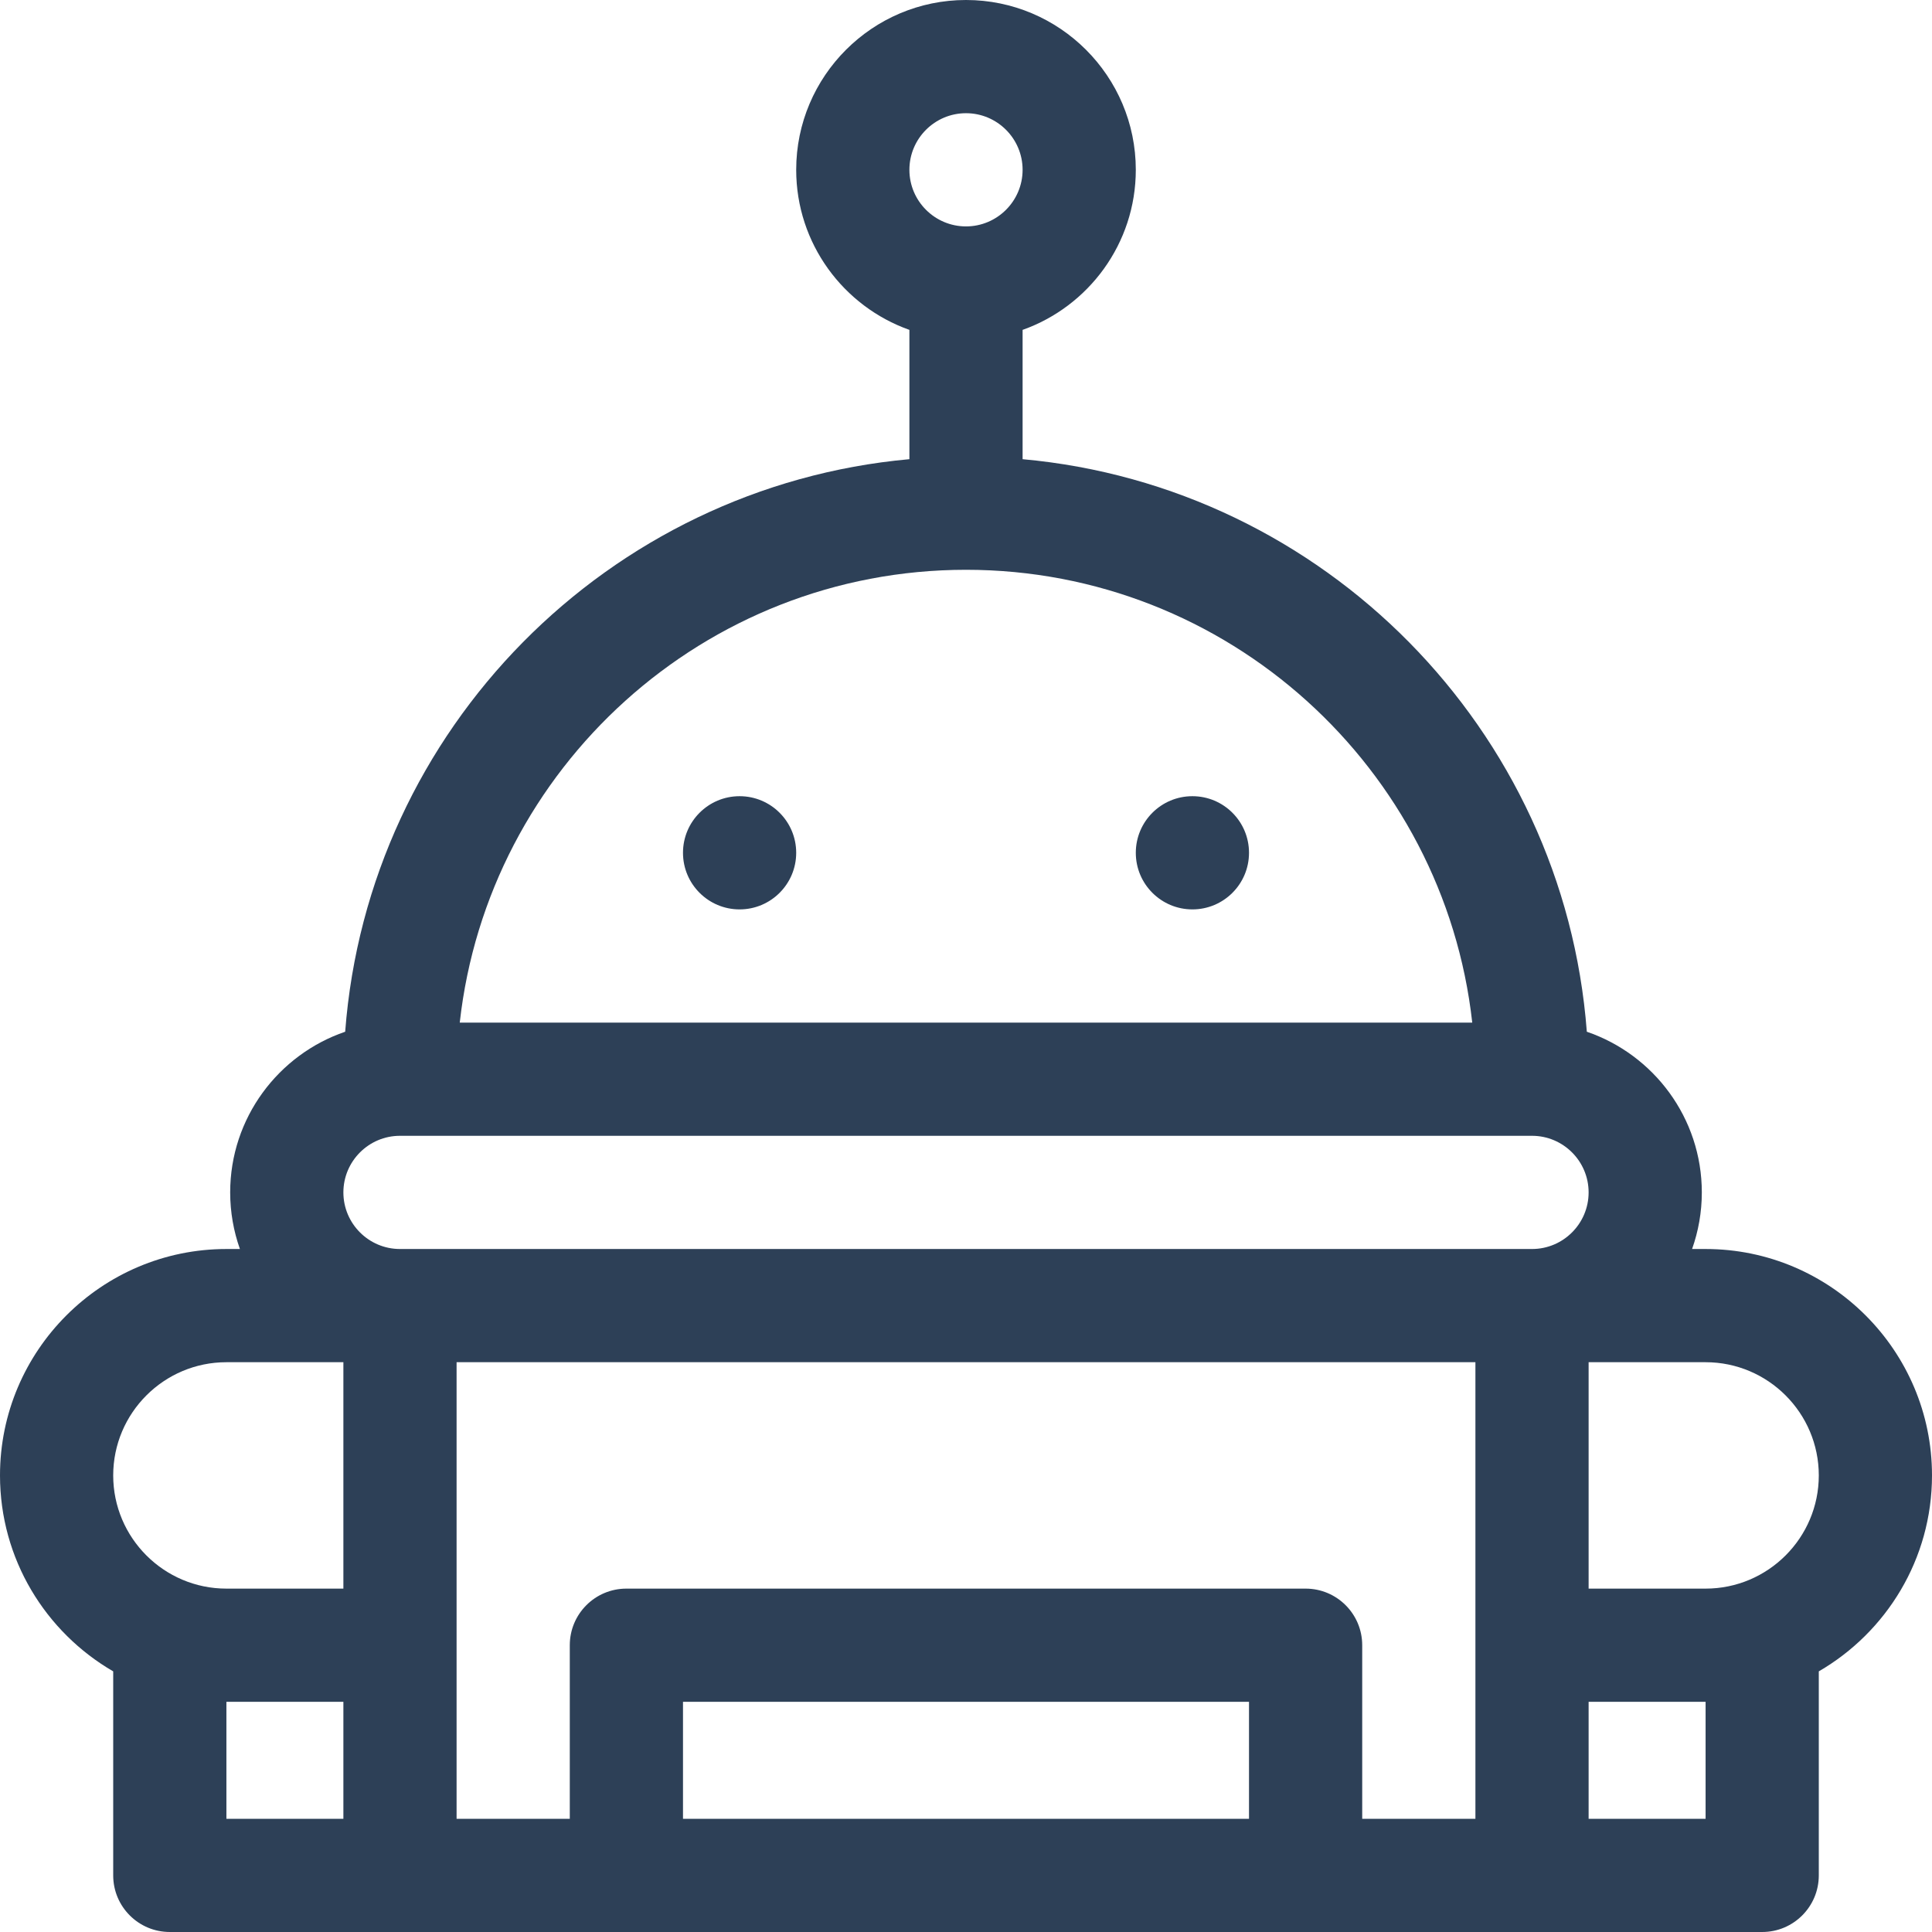 <?xml version="1.0" encoding="iso-8859-1"?>
<!-- Generator: Adobe Illustrator 19.0.0, SVG Export Plug-In . SVG Version: 6.00 Build 0)  -->
<svg version="1.1" id="Capa_1" xmlns="http://www.w3.org/2000/svg" xmlns:xlink="http://www.w3.org/1999/xlink" x="0px" y="0px"
	 viewBox="0 0 512 512" fill="#2D4057" style="enable-background:new 0 0 512 512;" xml:space="preserve">
<g>
	<g>
		<circle cx="196" cy="226" r="15"/>
	</g>
</g>
<g>
	<g>
		<circle cx="316" cy="226" r="15"/>
	</g>
</g>
<g>
	<g>
		<path d="M452,331h-3.58c1.665-4.695,2.58-9.742,2.58-15c0-19.731-12.771-36.525-30.476-42.581
			c-6.073-80.164-69.683-144.5-149.524-151.73V87.42c17.459-6.192,30-22.865,30-42.42c0-24.813-20.187-45-45-45s-45,20.187-45,45
			c0,19.555,12.541,36.228,30,42.42v34.269c-79.841,7.23-143.451,71.566-149.524,151.73C73.771,279.475,61,296.269,61,316
			c0,5.258,0.915,10.305,2.58,15H60c-33.084,0-60,26.916-60,60c0,22.159,12.084,41.537,30,51.928V497c0,8.284,6.716,15,15,15
			c14.117,0,403.867,0,422,0c8.284,0,15-6.716,15-15v-54.072c17.916-10.391,30-29.769,30-51.928C512,357.916,485.084,331,452,331z
			 M256,30c8.271,0,15,6.729,15,15s-6.729,15-15,15s-15-6.729-15-15S247.729,30,256,30z M256,151
			c69.369,0,126.676,52.595,134.162,120H121.838C129.324,203.595,186.631,151,256,151z M91,482H60v-31h31V482z M91,421H60
			c-16.542,0-30-13.458-30-30s13.458-30,30-30h31C91,378.847,91,402.78,91,421z M331,482H181v-31h150V482z M391,482h-30v-46
			c0-8.284-6.716-15-15-15H166c-8.284,0-15,6.716-15,15v46h-30c0-24.329,0-80.146,0-121h270C391,401.691,391,457.483,391,482z
			 M406,331H106c-8.271,0-15-6.729-15-15s6.729-15,15-15h300c8.271,0,15,6.729,15,15S414.271,331,406,331z M452,482h-31v-31h31V482z
			 M452,421h-31c0-18.228,0-42.154,0-60h31c16.542,0,30,13.458,30,30S468.542,421,452,421z"/>
	</g>
</g>
<g>
</g>
<g>
</g>
<g>
</g>
<g>
</g>
<g>
</g>
<g>
</g>
<g>
</g>
<g>
</g>
<g>
</g>
<g>
</g>
<g>
</g>
<g>
</g>
<g>
</g>
<g>
</g>
<g>
</g>
</svg>
